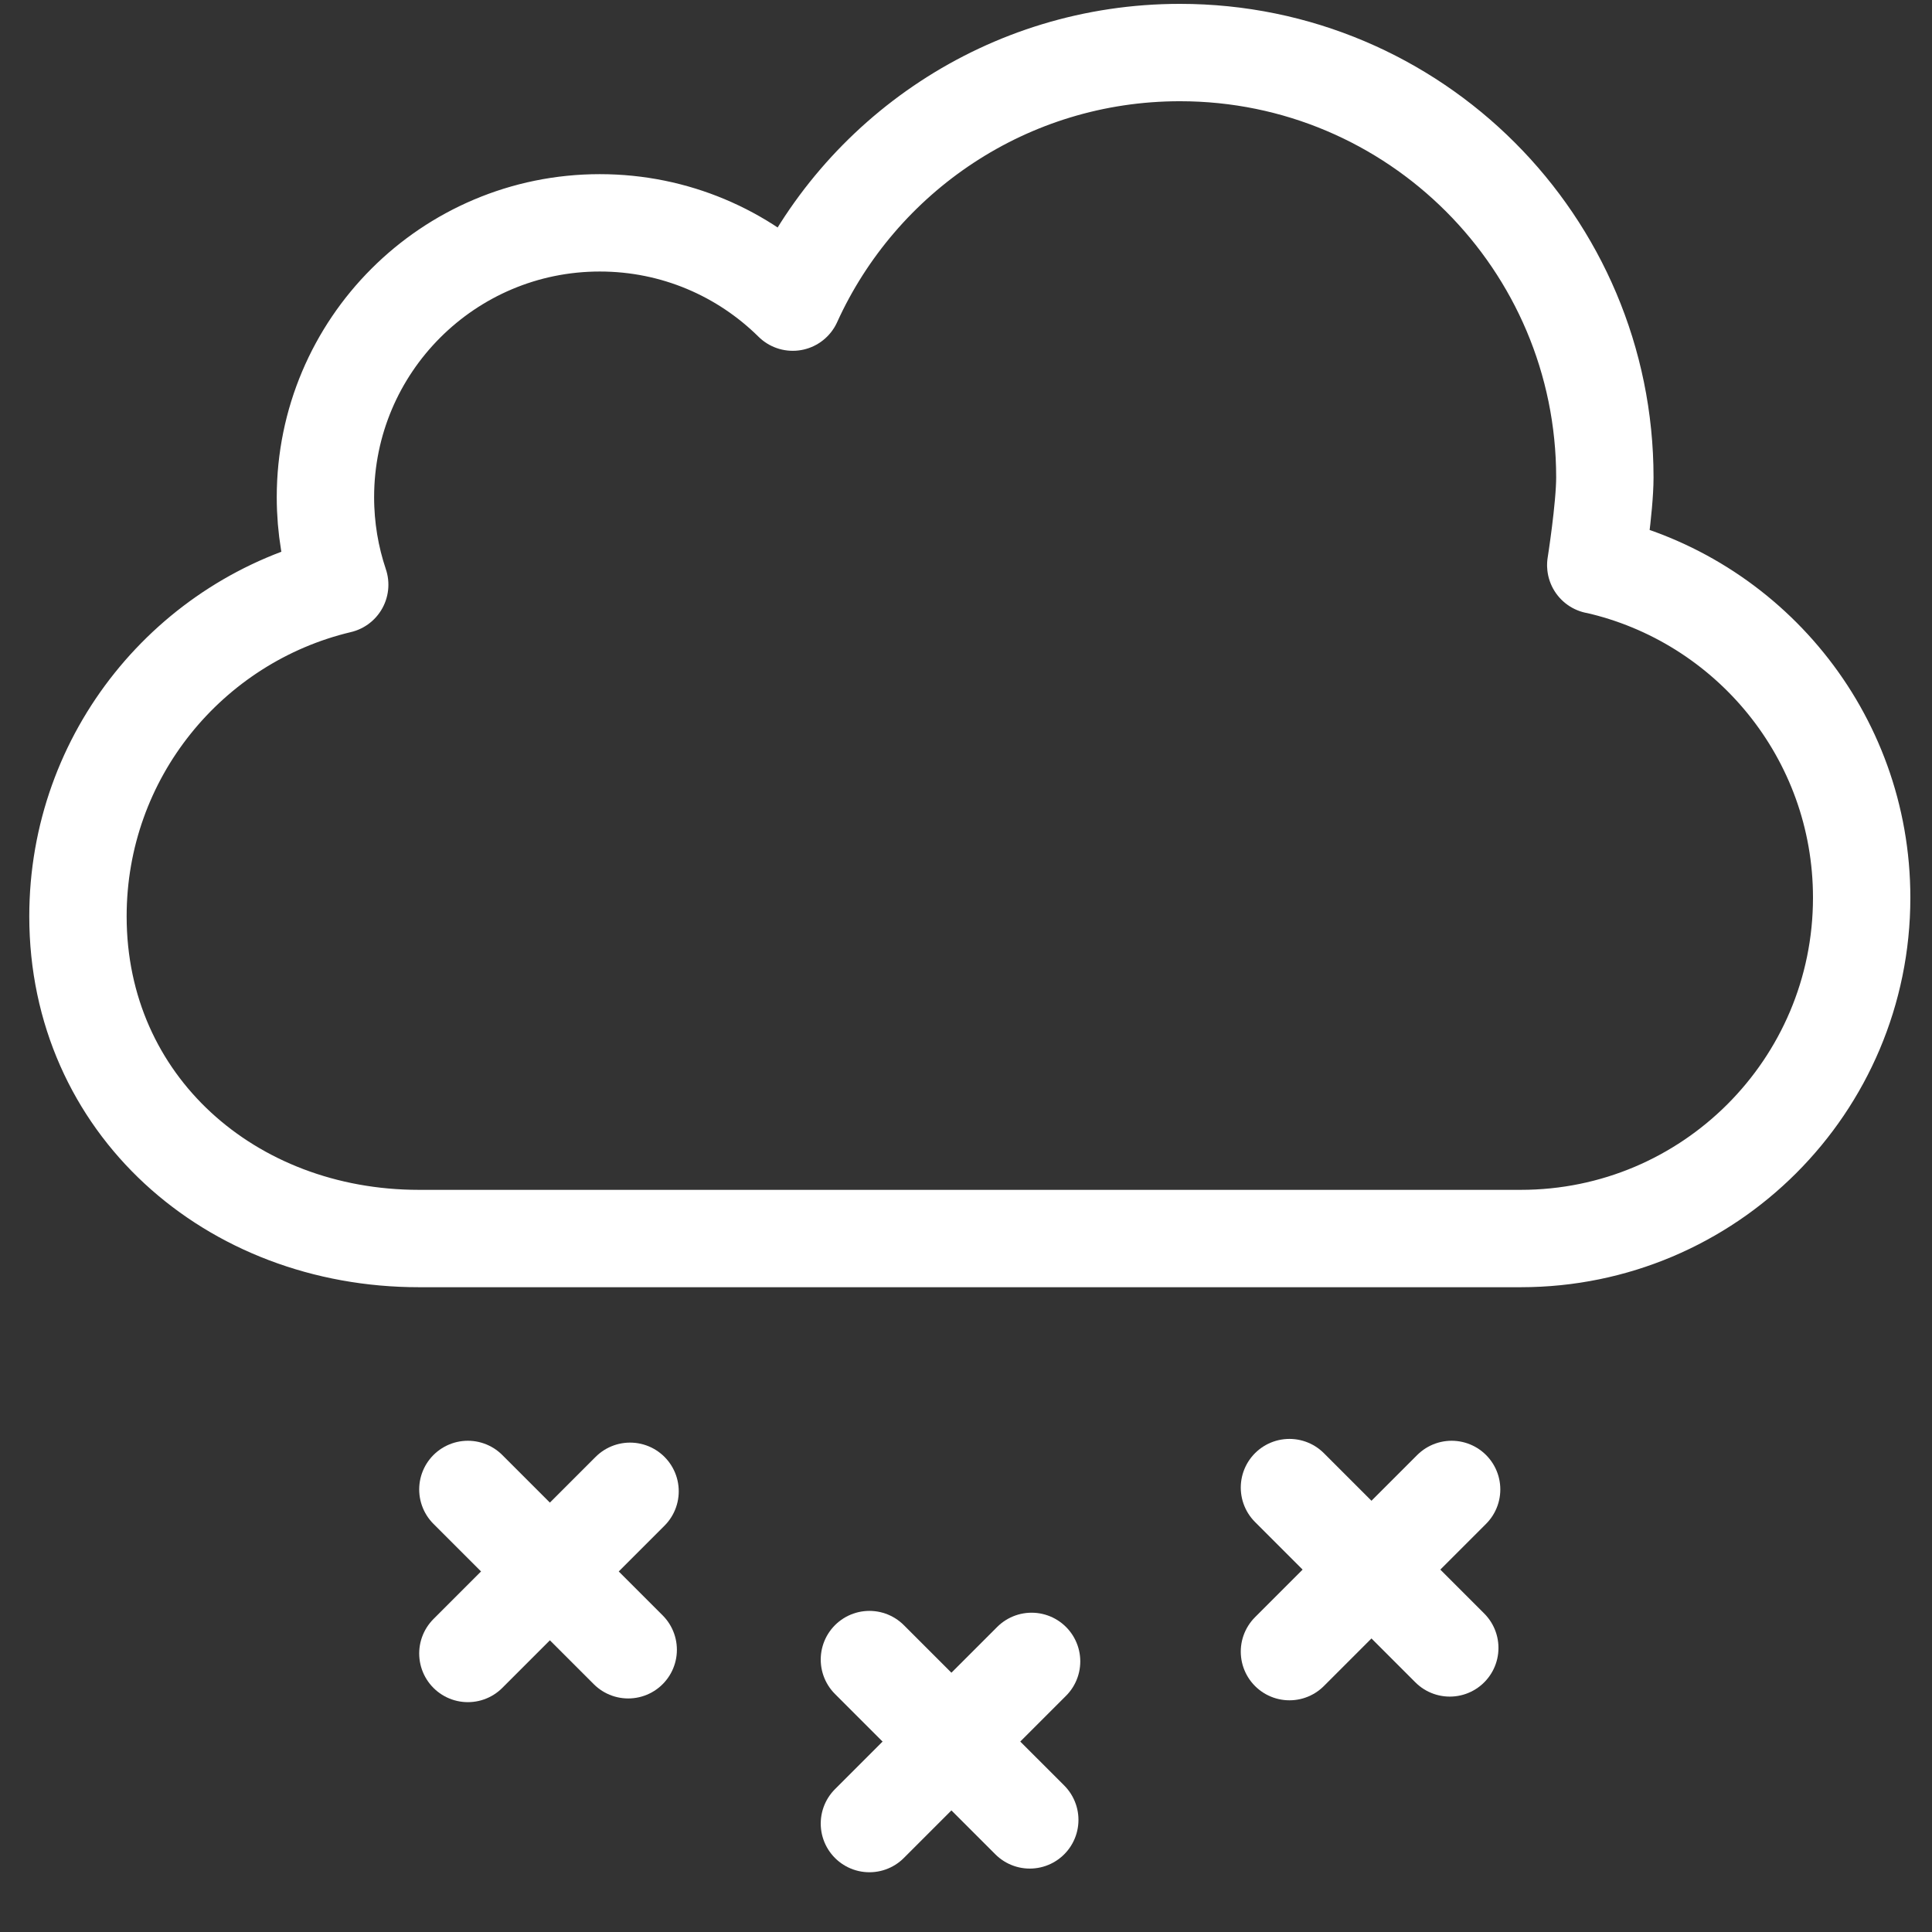 <?xml version="1.0" encoding="utf-8"?>
<!-- Generator: Adobe Illustrator 17.0.0, SVG Export Plug-In . SVG Version: 6.00 Build 0)  -->
<!DOCTYPE svg PUBLIC "-//W3C//DTD SVG 1.1//EN" "http://www.w3.org/Graphics/SVG/1.1/DTD/svg11.dtd">
<svg version="1.1" id="Layer_1" xmlns="http://www.w3.org/2000/svg" xmlns:xlink="http://www.w3.org/1999/xlink" x="0px" y="0px"
	 width="59.528px" height="59.528px" viewBox="3.036 4.916 59.528 59.528" enable-background="new 3.036 4.916 59.528 59.528"
	 xml:space="preserve">
<rect x="3.036" y="4.916" width="59.528" height="59.528" fill="#333333" stroke="none"/>
<path fill="none" stroke="#FFFFFF" stroke-width="3" stroke-linecap="round" stroke-linejoin="round" stroke-miterlimit="10" d="
	M52.204,22.327c4.689,1.053,8.193,5.241,8.193,10.247c0,5.801-4.703,10.503-10.503,10.503H15.941
	c-5.801,0-10.503-4.126-10.503-9.927c0-4.962,3.44-9.12,8.065-10.218c-0.285-0.846-0.44-1.754-0.44-2.696
	c0-4.669,3.785-8.454,8.454-8.454c2.318,0,4.417,0.932,5.945,2.443l0.001-0.001c2.058-4.534,6.624-7.689,11.929-7.689
	c7.23,0,13.092,5.862,13.092,13.092c0,0.927-0.28,2.703-0.28,2.703V22.327z"/>
<line fill="none" stroke="#FFFFFF" stroke-width="3" stroke-linecap="round" stroke-linejoin="round" stroke-miterlimit="10" x1="17.452" y1="50.808" x2="22.392" y2="55.748"/>
<line fill="none" stroke="#FFFFFF" stroke-width="3" stroke-linecap="round" stroke-linejoin="round" stroke-miterlimit="10" x1="17.452" y1="55.862" x2="22.449" y2="50.865"/>
<line fill="none" stroke="#FFFFFF" stroke-width="3" stroke-linecap="round" stroke-linejoin="round" stroke-miterlimit="10" x1="42.766" y1="50.751" x2="47.706" y2="55.691"/>
<line fill="none" stroke="#FFFFFF" stroke-width="3" stroke-linecap="round" stroke-linejoin="round" stroke-miterlimit="10" x1="42.766" y1="55.805" x2="47.763" y2="50.808"/>
<line fill="none" stroke="#FFFFFF" stroke-width="3" stroke-linecap="round" stroke-linejoin="round" stroke-miterlimit="10" x1="29.824" y1="56.05" x2="34.765" y2="60.99"/>
<line fill="none" stroke="#FFFFFF" stroke-width="3" stroke-linecap="round" stroke-linejoin="round" stroke-miterlimit="10" x1="29.824" y1="61.103" x2="34.821" y2="56.106"/>
</svg>
